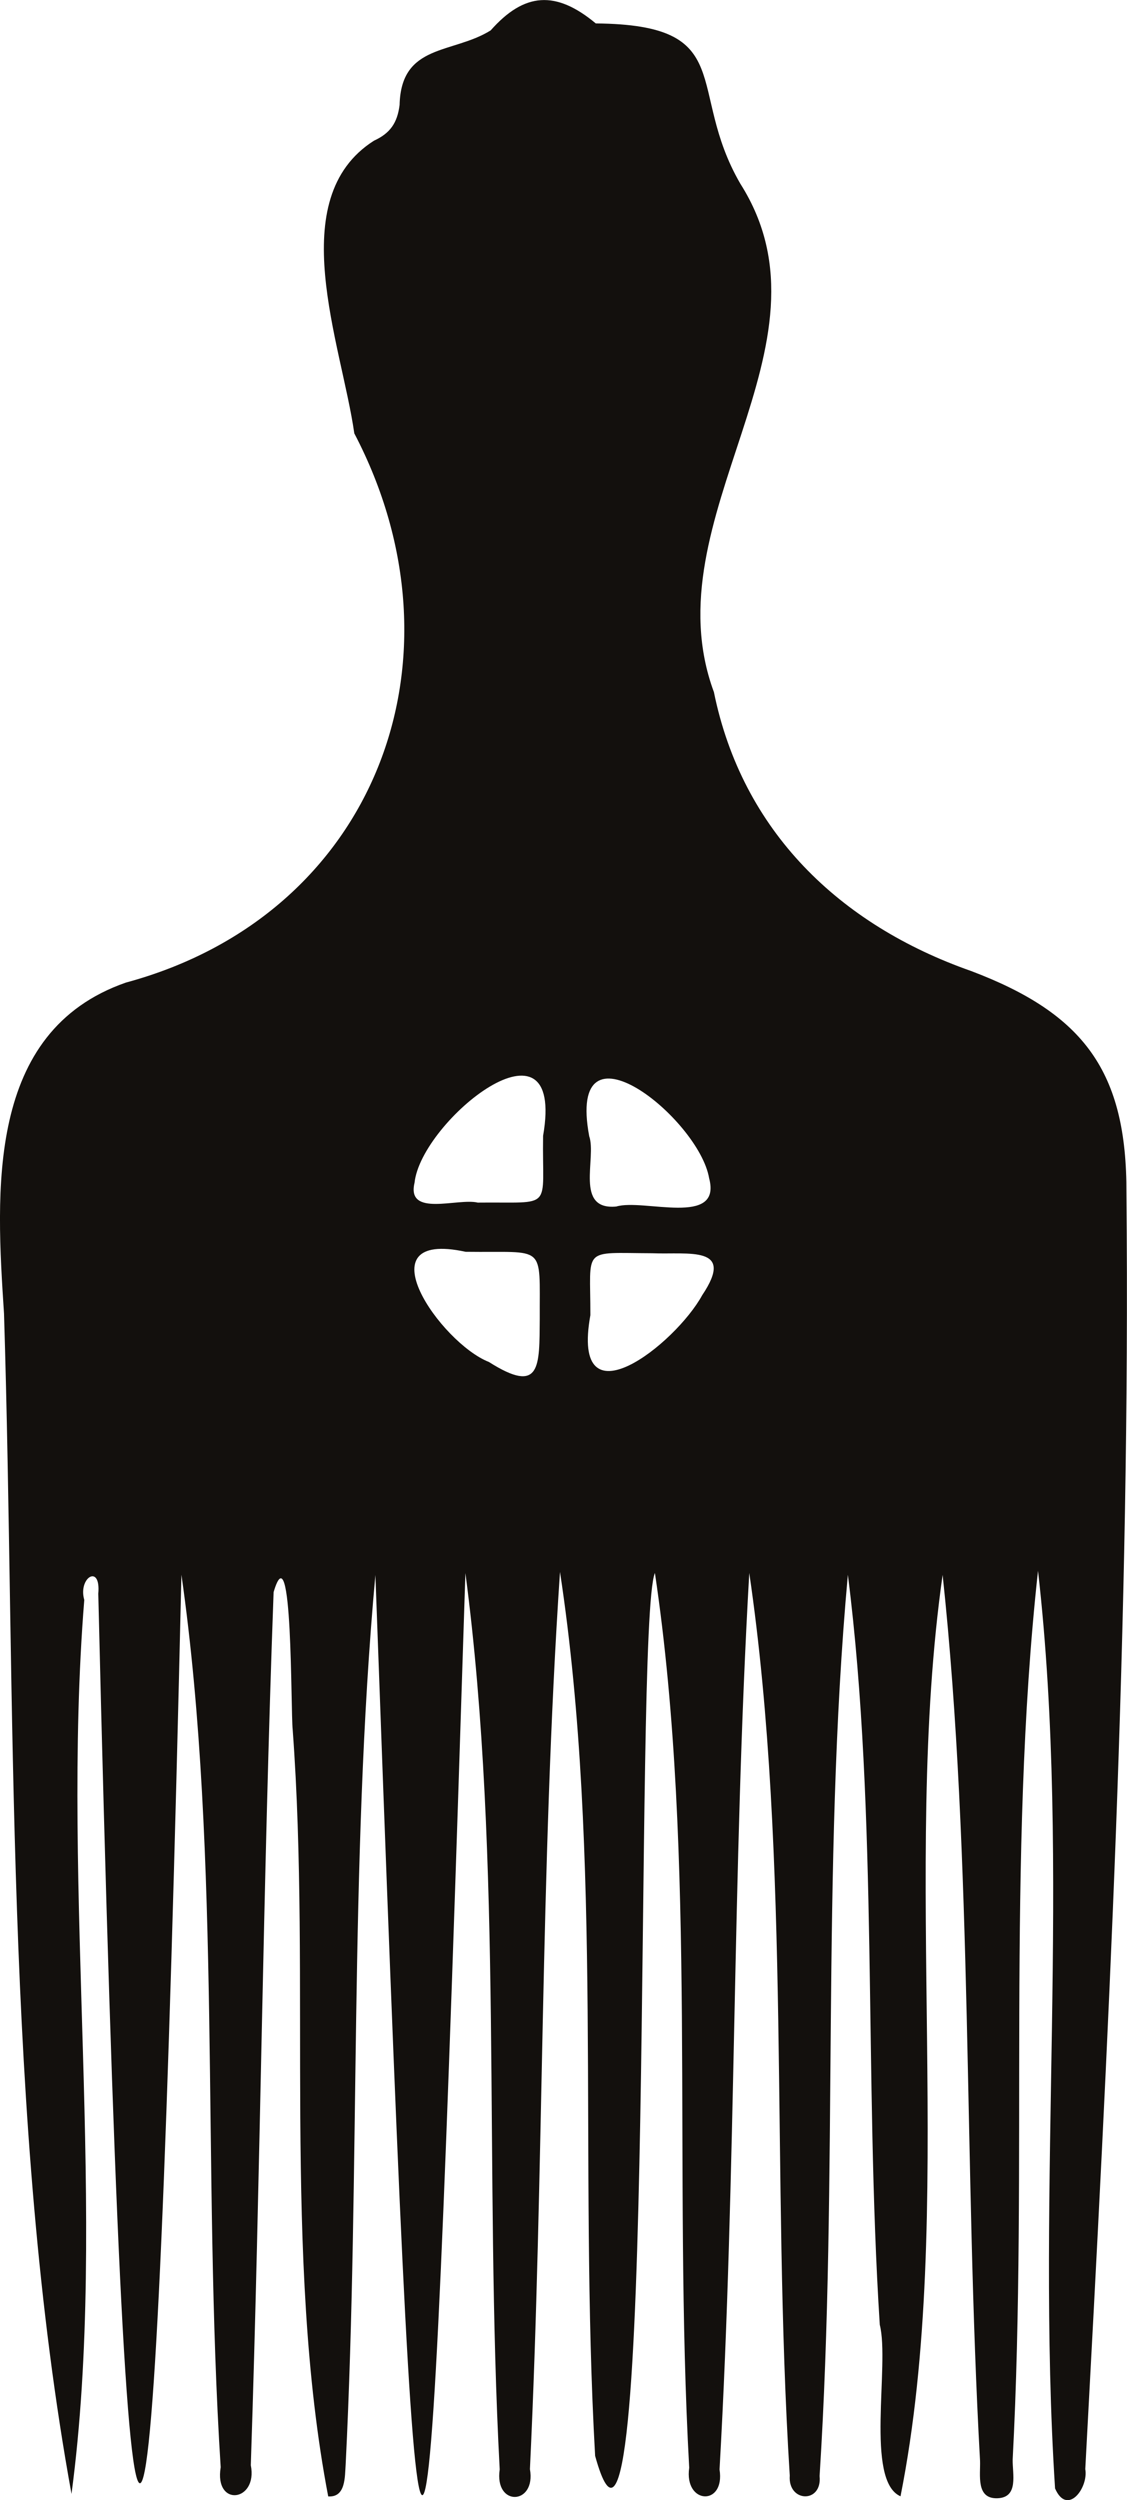 <?xml version="1.0" encoding="UTF-8"?><svg xmlns="http://www.w3.org/2000/svg" viewBox="0 0 202.08 448.23"><defs><style>.e{fill:#13100d;}</style></defs><g id="a"/><g id="b"><g id="c"><g id="d"><path class="e" d="M186.13,281.57c-5.66,51.63-1.79,106.65-4.55,159.4-.05,2.58,1.12,6.79-2.72,6.93-3.9,.14-3.04-4.17-3.13-6.7-2.92-52.53-1.23-107.53-6.71-158.85-7.49,52.8,2.56,114.34-7.55,165.2-6.39-2.79-1.9-23.58-3.72-30.76-2.83-44.38-.26-91.32-5.72-134.46-4.8,52.76-1.67,108.06-5.07,161.59,.5,4.96-5.72,4.76-5.35-.09-3.36-53.3,.28-110.38-7.26-161.82-3.06,53.57-2.3,107.14-5.33,160.73,1.05,6.65-6.4,6.3-5.44-.31-2.93-52.86,1.48-109.35-6.15-160.42-3.94,9.34,.51,199.01-10.72,158.29-2.95-52.42,1.47-107.44-6.3-158.48-3.59,53.58-2.83,107.2-5.39,160.86,1.15,6.48-6.42,6.8-5.42,.05-2.83-53.08,.66-109.1-6.15-160.7-7.09,223.13-8.24,217.59-16.14,.34-4.72,51.8-2.69,106.64-5.33,159.45-.16,2.21,.04,5.96-3.13,5.75-8.19-42.77-3.04-92.45-6.37-137.46-.37-3.51,.01-36.26-3.42-24.67-1.92,52.16-2.35,104.37-4.09,156.54,1.31,6.55-6.6,7.62-5.4,.36-3.35-52.66,.2-109.34-7.04-160.01-4.78,207.13-9.59,225.8-14.91,3.4,.5-5.48-3.67-2.88-2.51,1.11-4.23,52.51,4.36,110.41-2.29,160.28C.74,380.85,2.87,305.01,.72,235.52c-1.42-21.87-3.3-50.6,21.86-59.36,44.83-12.12,62.08-58.12,40.95-98.46-2.3-16.1-12.84-42.07,3.53-52.48,2.91-1.33,4.19-3.2,4.59-6.4,.26-11.04,9.51-9.12,16.33-13.37,6.05-6.84,11.7-7.2,18.85-1.25,25.71,.22,16.06,11.73,25.92,28.74,18.55,29.21-16.36,59.72-4.74,91.14,5.07,24.92,22.51,41.73,46.15,50.02,20.26,7.67,27.92,18.08,27.82,39.85,.73,76.31-3.29,152.54-7.38,228.72,.6,3.38-3.24,8.49-5.42,3.47-3.48-54.29,3.01-111.24-3.06-164.56Zm-88.75-77.93c4.1-23.61-21.88-2.75-23.05,8.42-1.48,6.23,7.81,2.68,11.33,3.55,13.84-.16,11.5,1.58,11.72-11.97Zm8.27,.06c1.36,3.92-2.67,13.33,4.86,12.61,4.89-1.46,18.98,3.72,16.64-5.08-1.82-10.71-25.64-29.81-21.5-7.53Zm-22.16,20.73c-18.72-4.06-4.44,16.38,4.17,19.75,9.37,5.94,9.05,.79,9.12-7.75-.06-13.65,1.26-11.8-13.28-12Zm22.37,11.36c-3.62,20.08,15.24,5.21,20.05-3.58,6.02-8.97-2.41-7.25-8.97-7.52-12.76-.05-11.05-1.24-11.08,11.1Z"/></g></g></g></svg>